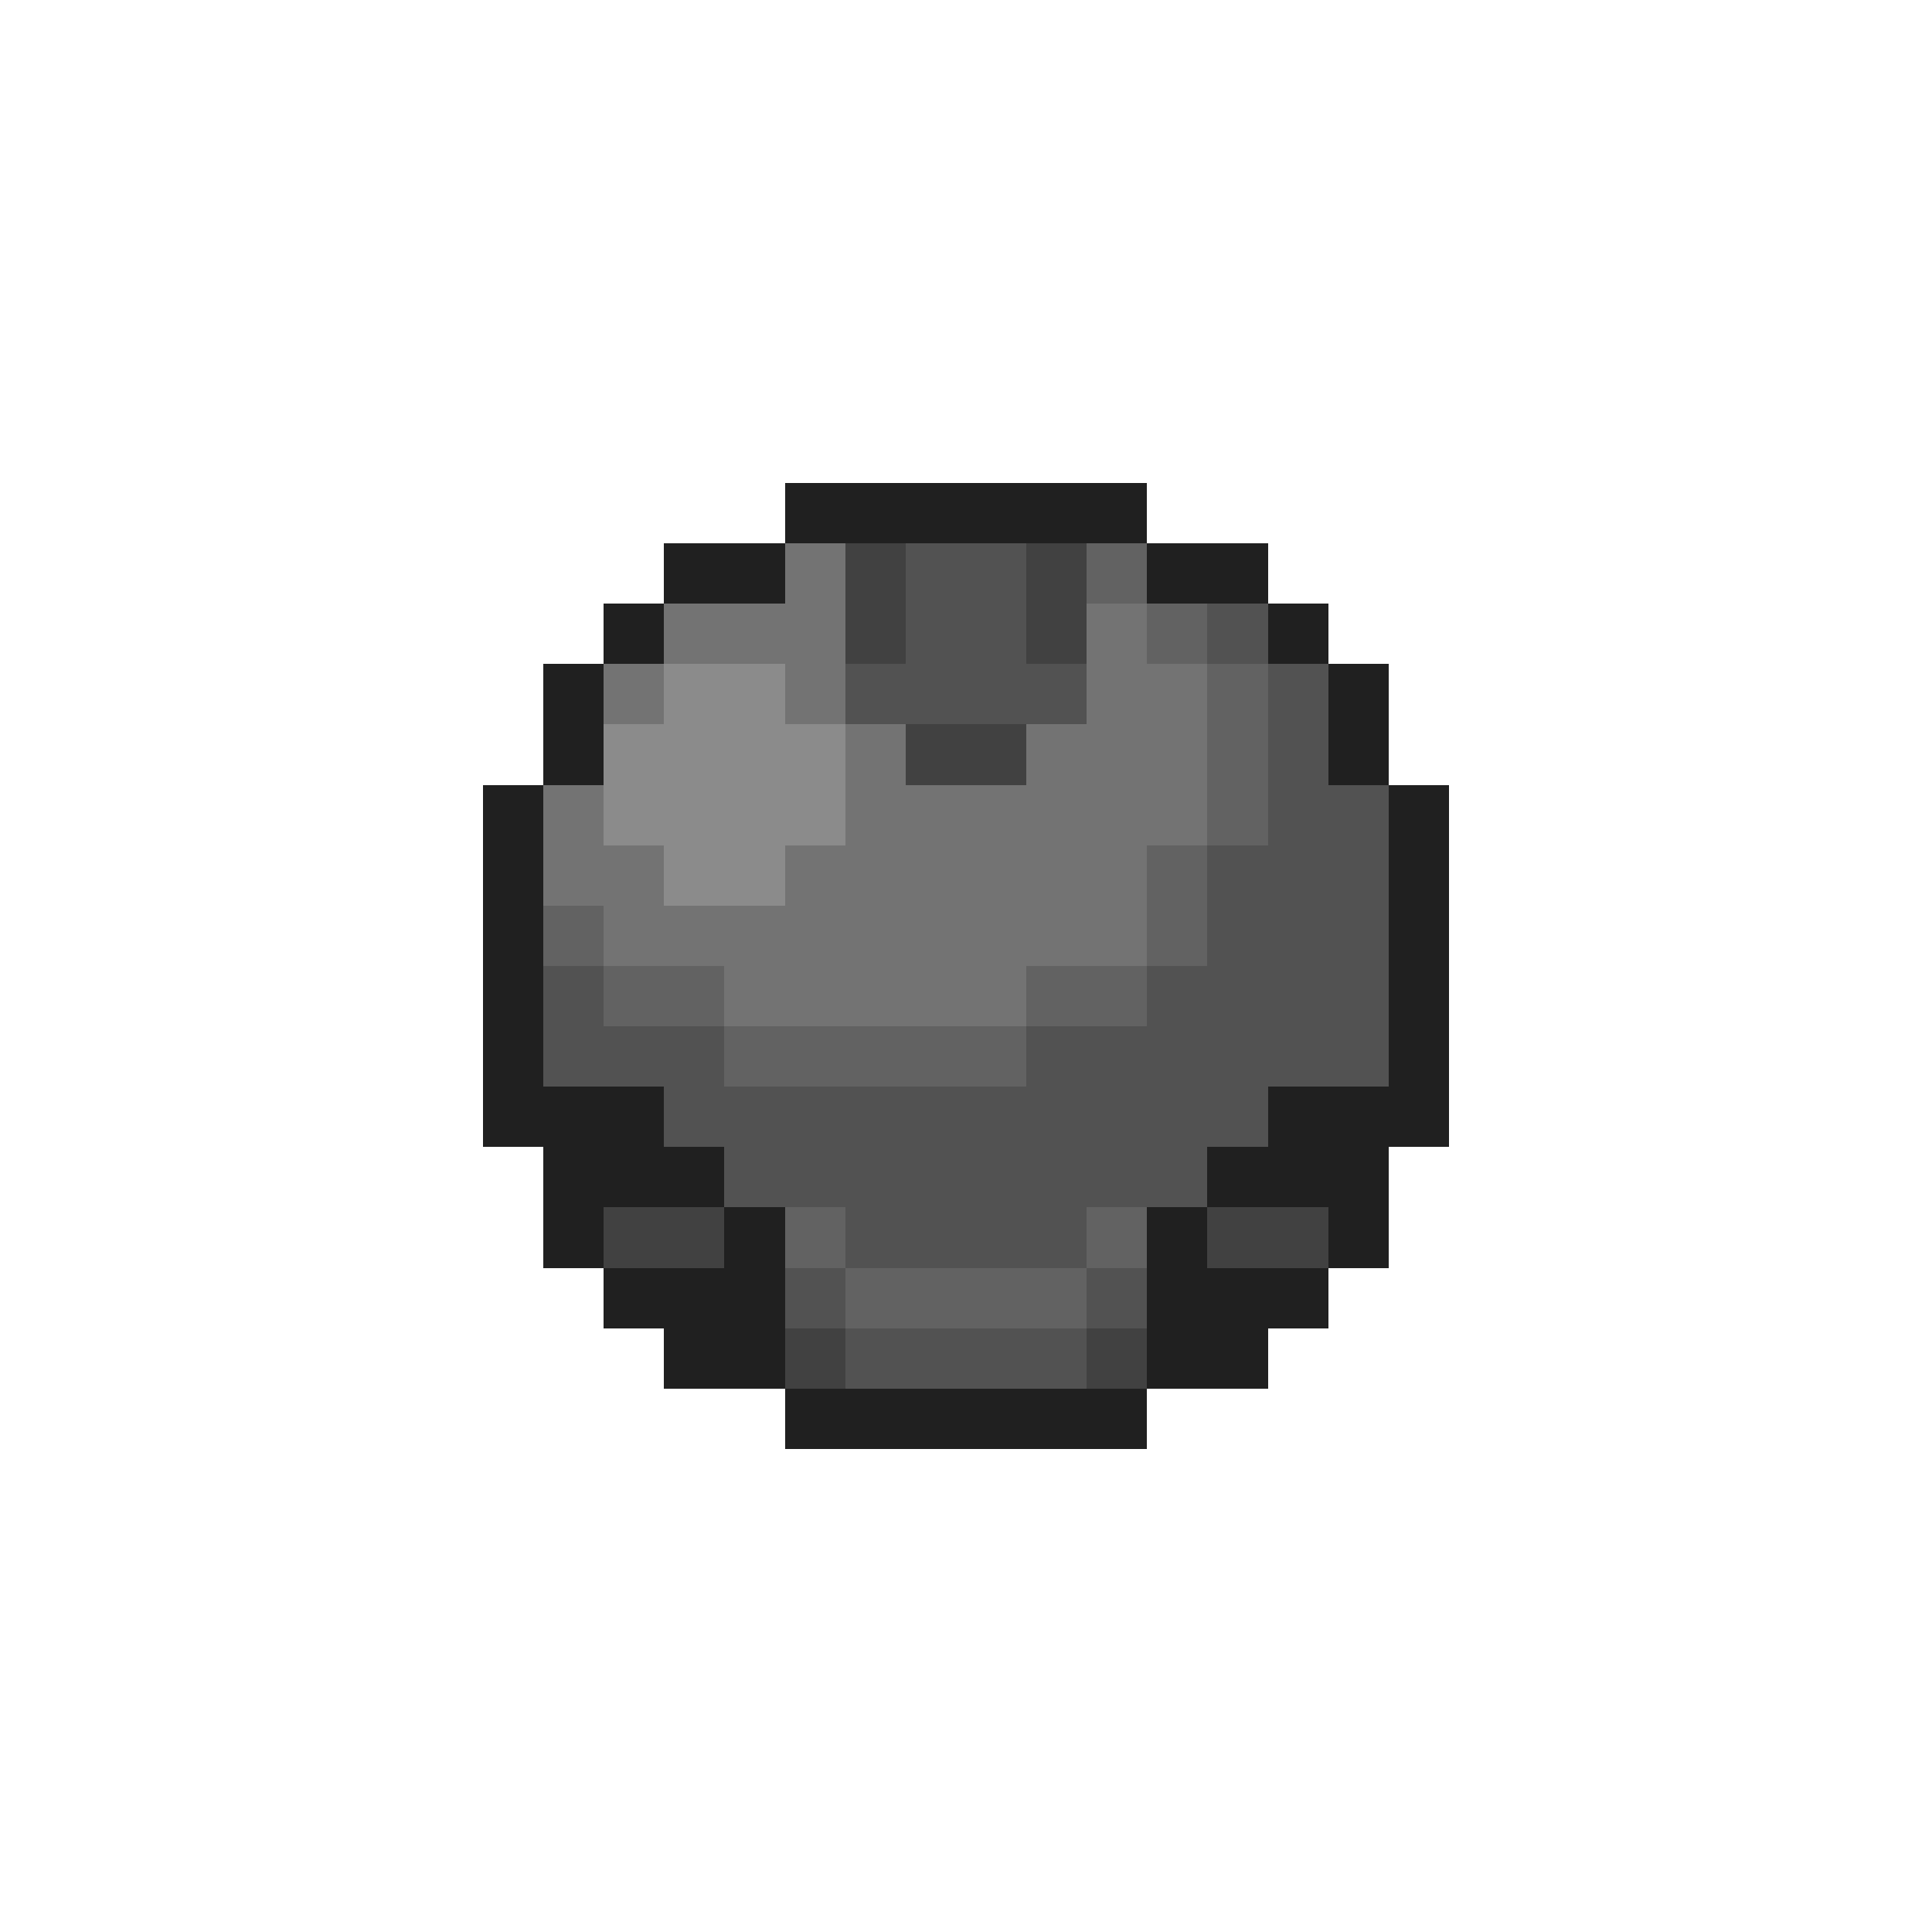 <svg xmlns="http://www.w3.org/2000/svg" viewBox="0 -0.5 32 32" shape-rendering="crispEdges">
<path stroke="#202020" d="M13 8h6M11 9h2M19 9h2M10 10h1M21 10h1M9 11h1M22 11h1M9 12h1M22 12h1M8 13h1M23 13h1M8 14h1M23 14h1M8 15h1M23 15h1M8 16h1M23 16h1M8 17h1M23 17h1M8 18h3M21 18h3M9 19h3M20 19h3M9 20h1M12 20h1M19 20h1M22 20h1M10 21h3M19 21h3M11 22h2M19 22h2M13 23h6" />
<path stroke="#737373" d="M13 9h1M11 10h3M18 10h1M10 11h1M13 11h1M18 11h2M14 12h1M17 12h3M9 13h1M14 13h6M9 14h2M13 14h6M10 15h9M12 16h5" />
<path stroke="#414141" d="M14 9h1M17 9h1M14 10h1M17 10h1M15 12h2M10 20h2M20 20h2M13 22h1M18 22h1" />
<path stroke="#525252" d="M15 9h2M15 10h2M20 10h1M14 11h4M21 11h1M21 12h1M21 13h2M20 14h3M20 15h3M9 16h1M19 16h4M9 17h3M17 17h6M11 18h10M12 19h8M14 20h4M13 21h1M18 21h1M14 22h4" />
<path stroke="#626262" d="M18 9h1M19 10h1M20 11h1M20 12h1M20 13h1M19 14h1M9 15h1M19 15h1M10 16h2M17 16h2M12 17h5M13 20h1M18 20h1M14 21h4" />
<path stroke="#8b8b8b" d="M11 11h2M10 12h4M10 13h4M11 14h2" />
</svg>